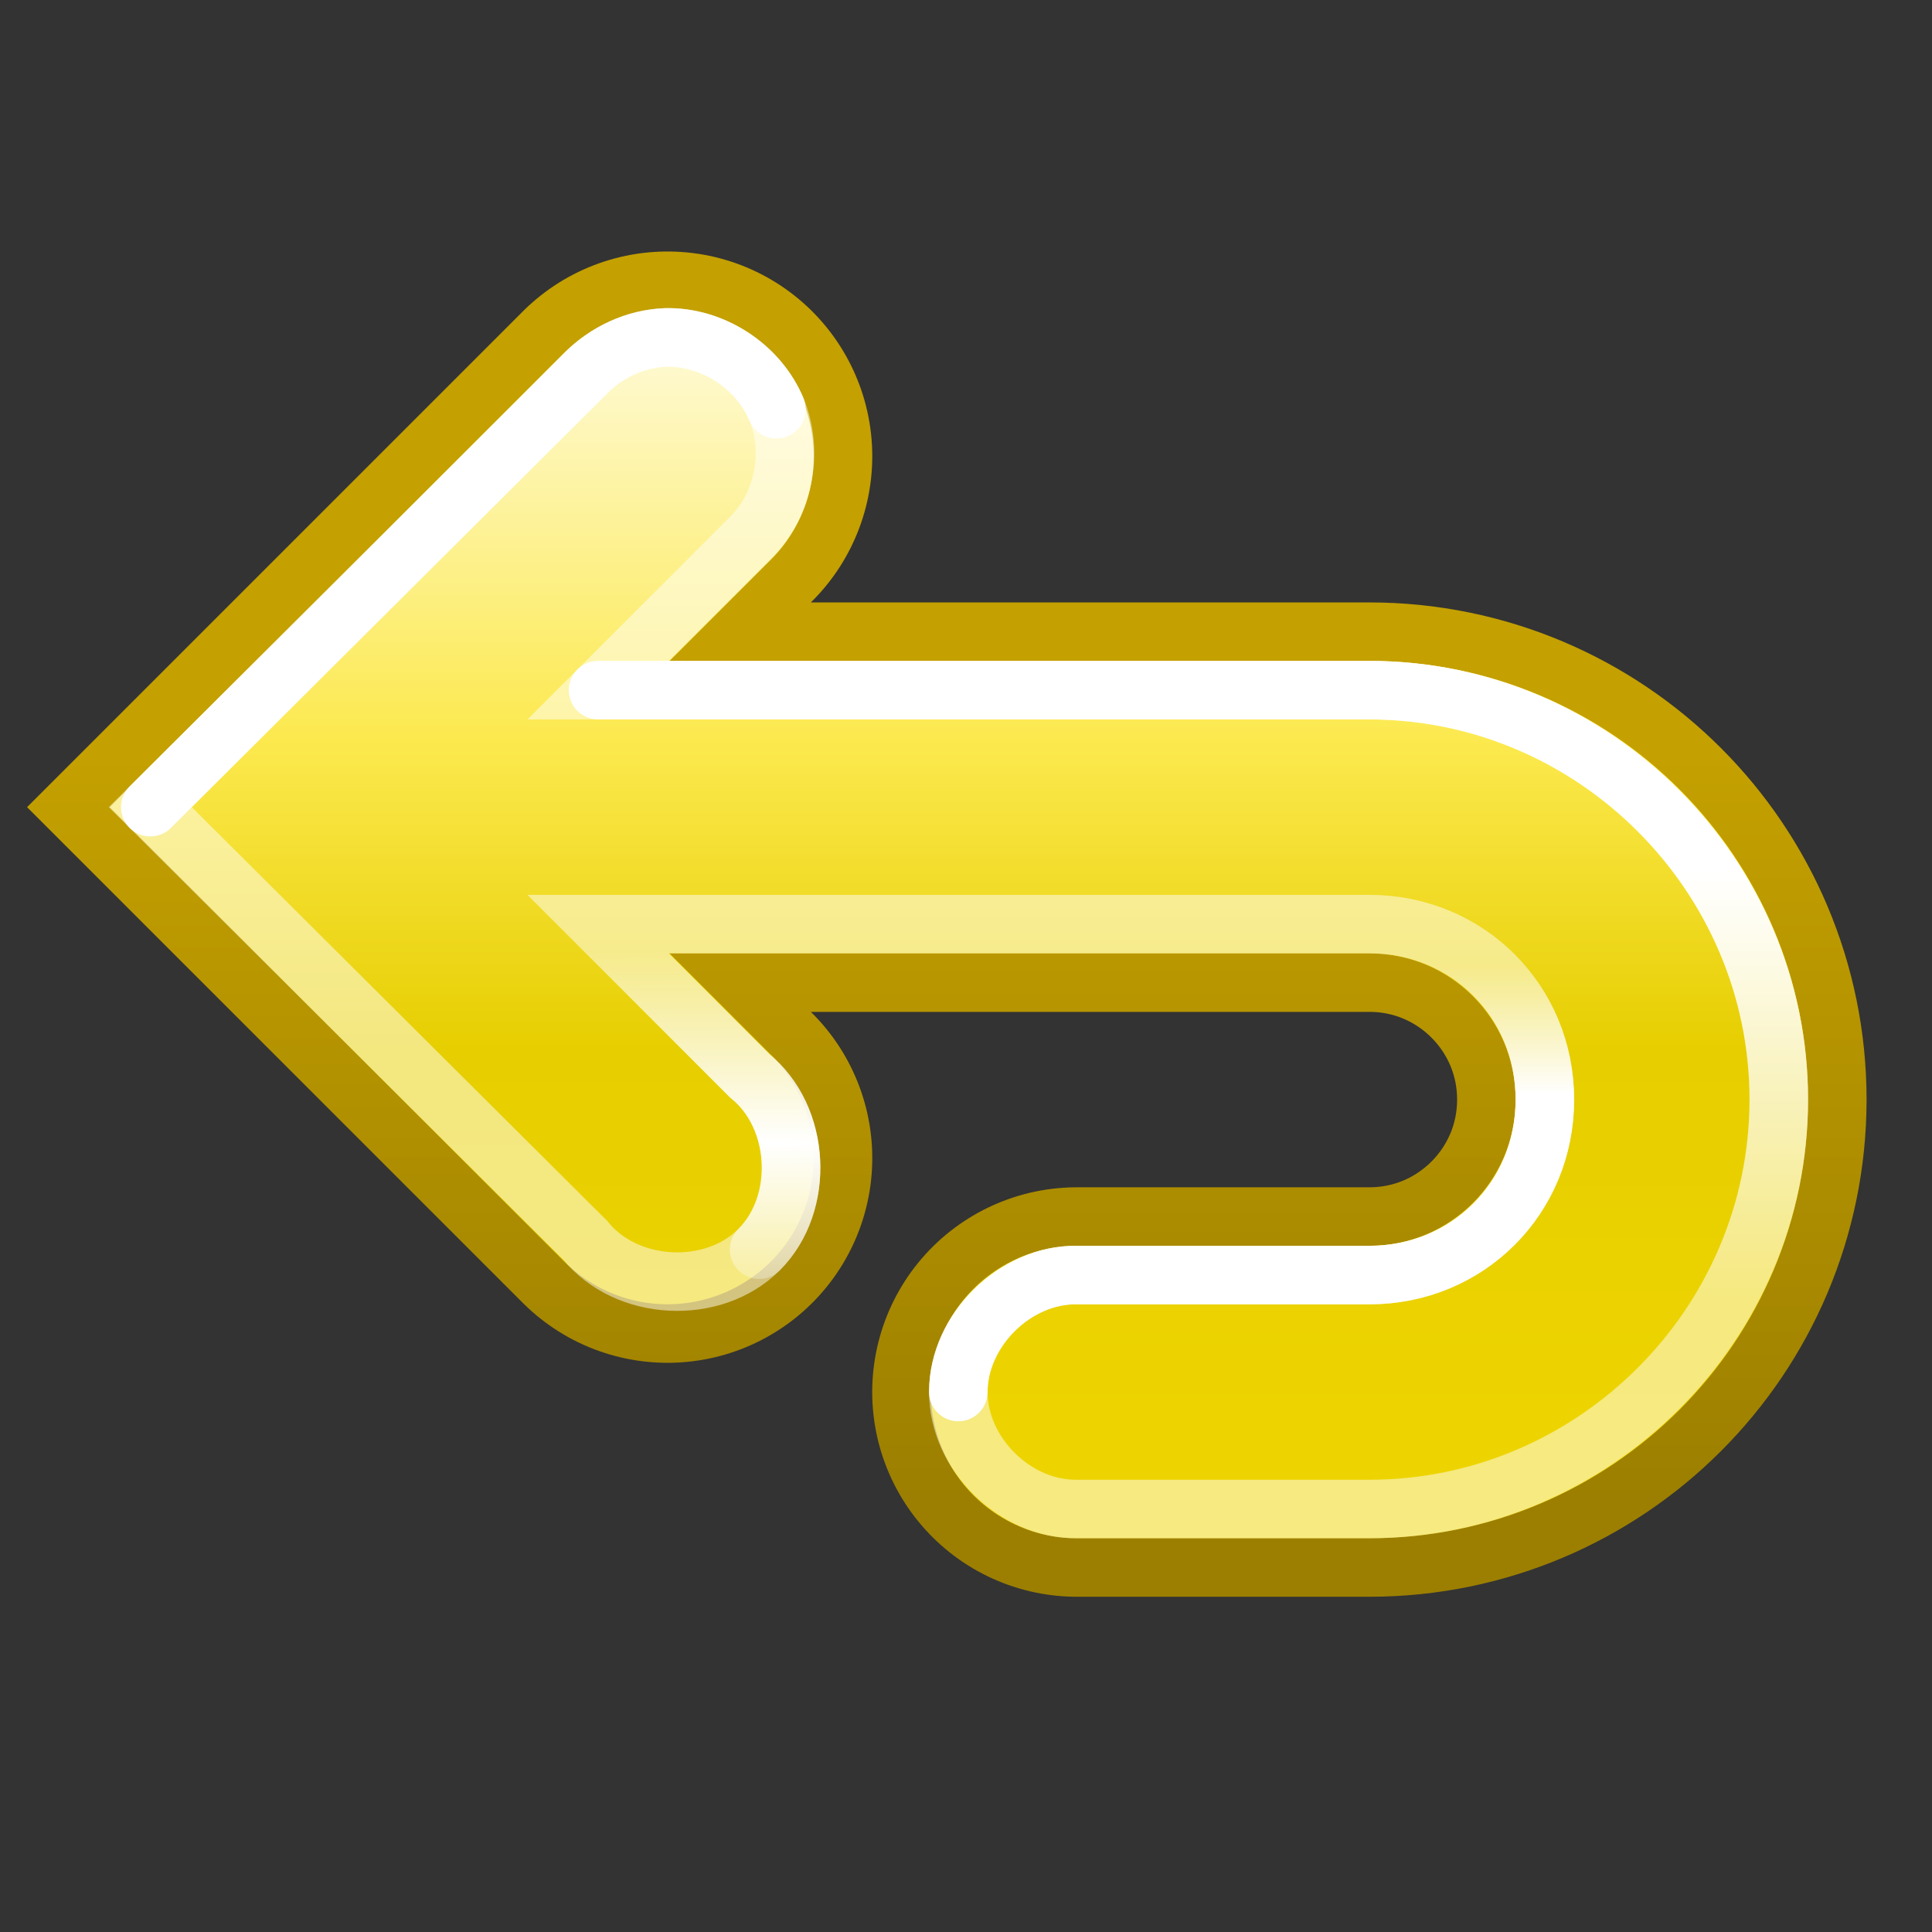 <?xml version="1.0" encoding="UTF-8" standalone="no"?>
<!DOCTYPE svg PUBLIC "-//W3C//DTD SVG 1.1//EN" "http://www.w3.org/Graphics/SVG/1.1/DTD/svg11.dtd">
<svg width="100%" height="100%" viewBox="0 0 64 64" version="1.1" xmlns="http://www.w3.org/2000/svg" xmlns:xlink="http://www.w3.org/1999/xlink" xml:space="preserve" xmlns:serif="http://www.serif.com/" style="fill-rule:evenodd;clip-rule:evenodd;stroke-linecap:round;">
    <rect x="0" y="0" width="64" height="64" fill="#333333" stroke="none"/>
    <g id="g4001" transform="matrix(0.465,0,0,0.465,-17.472,-12.847)">
        <path id="path9259-3" d="M114.295,126.795L135.129,126.795C146.635,126.795 155.962,117.468 155.962,105.962C155.962,94.456 146.635,85.129 135.129,85.129L72.629,85.129M85.129,60.129L60.129,85.129L85.129,110.129" style="fill:none;fill-rule:nonzero;stroke:url(#_Linear1);stroke-width:29.17px;"/>
        <path id="path9259-3-3" d="M114.295,126.795L135.129,126.795C146.635,126.795 155.962,117.468 155.962,105.962C155.962,94.456 146.635,85.129 135.129,85.129L72.629,85.129M85.129,60.129L60.129,85.129L85.129,110.129" style="fill:none;fill-rule:nonzero;stroke:url(#_Linear2);stroke-width:20.83px;"/>
        <path id="path9259-3-3-3" d="M84.998,51.665C82.849,51.75 80.747,52.706 79.269,54.269L48.28,85.129L79.269,115.988C82.194,119.617 88.356,119.948 91.652,116.652C94.948,113.356 94.618,107.194 90.988,104.269L80.181,93.462L135.129,93.462C142.131,93.462 147.629,98.96 147.629,105.962C147.629,112.964 142.131,118.462 135.129,118.462L114.295,118.462C109.893,118.4 105.843,122.392 105.843,126.795C105.843,131.198 109.893,135.191 114.295,135.129L135.129,135.129C151.138,135.129 164.295,121.972 164.295,105.962C164.295,89.952 151.138,76.795 135.129,76.795L80.181,76.795L90.988,65.988C93.381,63.674 94.168,59.853 92.883,56.782C91.599,53.711 88.326,51.587 84.998,51.665Z" style="fill:none;fill-rule:nonzero;stroke:white;stroke-opacity:0.5;stroke-width:4.17px;stroke-linecap:butt;"/>
        <path id="path9259-3-3-3-8" d="M92.883,56.782C91.599,53.711 88.326,51.587 84.998,51.665C82.849,51.75 80.747,52.706 79.269,54.269L48.28,85.129M114.295,135.129L135.129,135.129C151.138,135.129 164.295,121.972 164.295,105.962C164.295,89.952 151.138,76.795 135.129,76.795L80.181,76.795" style="fill:none;fill-rule:nonzero;stroke:url(#_Linear3);stroke-width:4.17px;"/>
        <path id="path9259-3-3-3-5" d="M135.129,93.462C142.131,93.462 147.629,98.96 147.629,105.962C147.629,112.964 142.131,118.462 135.129,118.462L114.295,118.462C109.893,118.4 105.843,122.392 105.843,126.795" style="fill:none;fill-rule:nonzero;stroke:url(#_Linear4);stroke-width:4.17px;"/>
        <path id="path9259-3-3-3-7" d="M91.652,116.652C94.948,113.356 94.618,107.194 90.988,104.269L80.181,93.462" style="fill:none;fill-rule:nonzero;stroke:url(#_Radial5);stroke-width:4.17px;"/>
    </g>
    <defs>
        <linearGradient id="_Linear1" x1="0" y1="0" x2="1" y2="0" gradientUnits="userSpaceOnUse" gradientTransform="matrix(3.23244e-15,-52.79,52.79,3.23244e-15,108.045,134.388)"><stop offset="0" style="stop-color:rgb(156,127,0);stop-opacity:1"/><stop offset="1" style="stop-color:rgb(196,160,0);stop-opacity:1"/></linearGradient>
        <linearGradient id="_Linear2" x1="0" y1="0" x2="1" y2="0" gradientUnits="userSpaceOnUse" gradientTransform="matrix(5.20564e-15,-85.014,85.014,5.20564e-15,108.045,128.771)"><stop offset="0" style="stop-color:rgb(237,212,0);stop-opacity:1"/><stop offset="0.31" style="stop-color:rgb(230,206,0);stop-opacity:1"/><stop offset="0.57" style="stop-color:rgb(252,233,79);stop-opacity:1"/><stop offset="1" style="stop-color:white;stop-opacity:1"/></linearGradient>
        <linearGradient id="_Linear3" x1="0" y1="0" x2="1" y2="0" gradientUnits="userSpaceOnUse" gradientTransform="matrix(1.86568e-15,30.469,-30.469,1.86568e-15,166.379,89.49)"><stop offset="0" style="stop-color:white;stop-opacity:1"/><stop offset="1" style="stop-color:white;stop-opacity:0"/></linearGradient>
        <linearGradient id="_Linear4" x1="0" y1="0" x2="1" y2="0" gradientUnits="userSpaceOnUse" gradientTransform="matrix(5.59217e-16,-9.133,9.133,5.59217e-16,123.302,105.607)"><stop offset="0" style="stop-color:white;stop-opacity:1"/><stop offset="1" style="stop-color:white;stop-opacity:0"/></linearGradient>
        <radialGradient id="_Radial5" cx="0" cy="0" r="1" gradientUnits="userSpaceOnUse" gradientTransform="matrix(143.503,0,0,13.678,92.258,109.049)"><stop offset="0" style="stop-color:white;stop-opacity:1"/><stop offset="1" style="stop-color:white;stop-opacity:0"/></radialGradient>
    </defs>
</svg>

